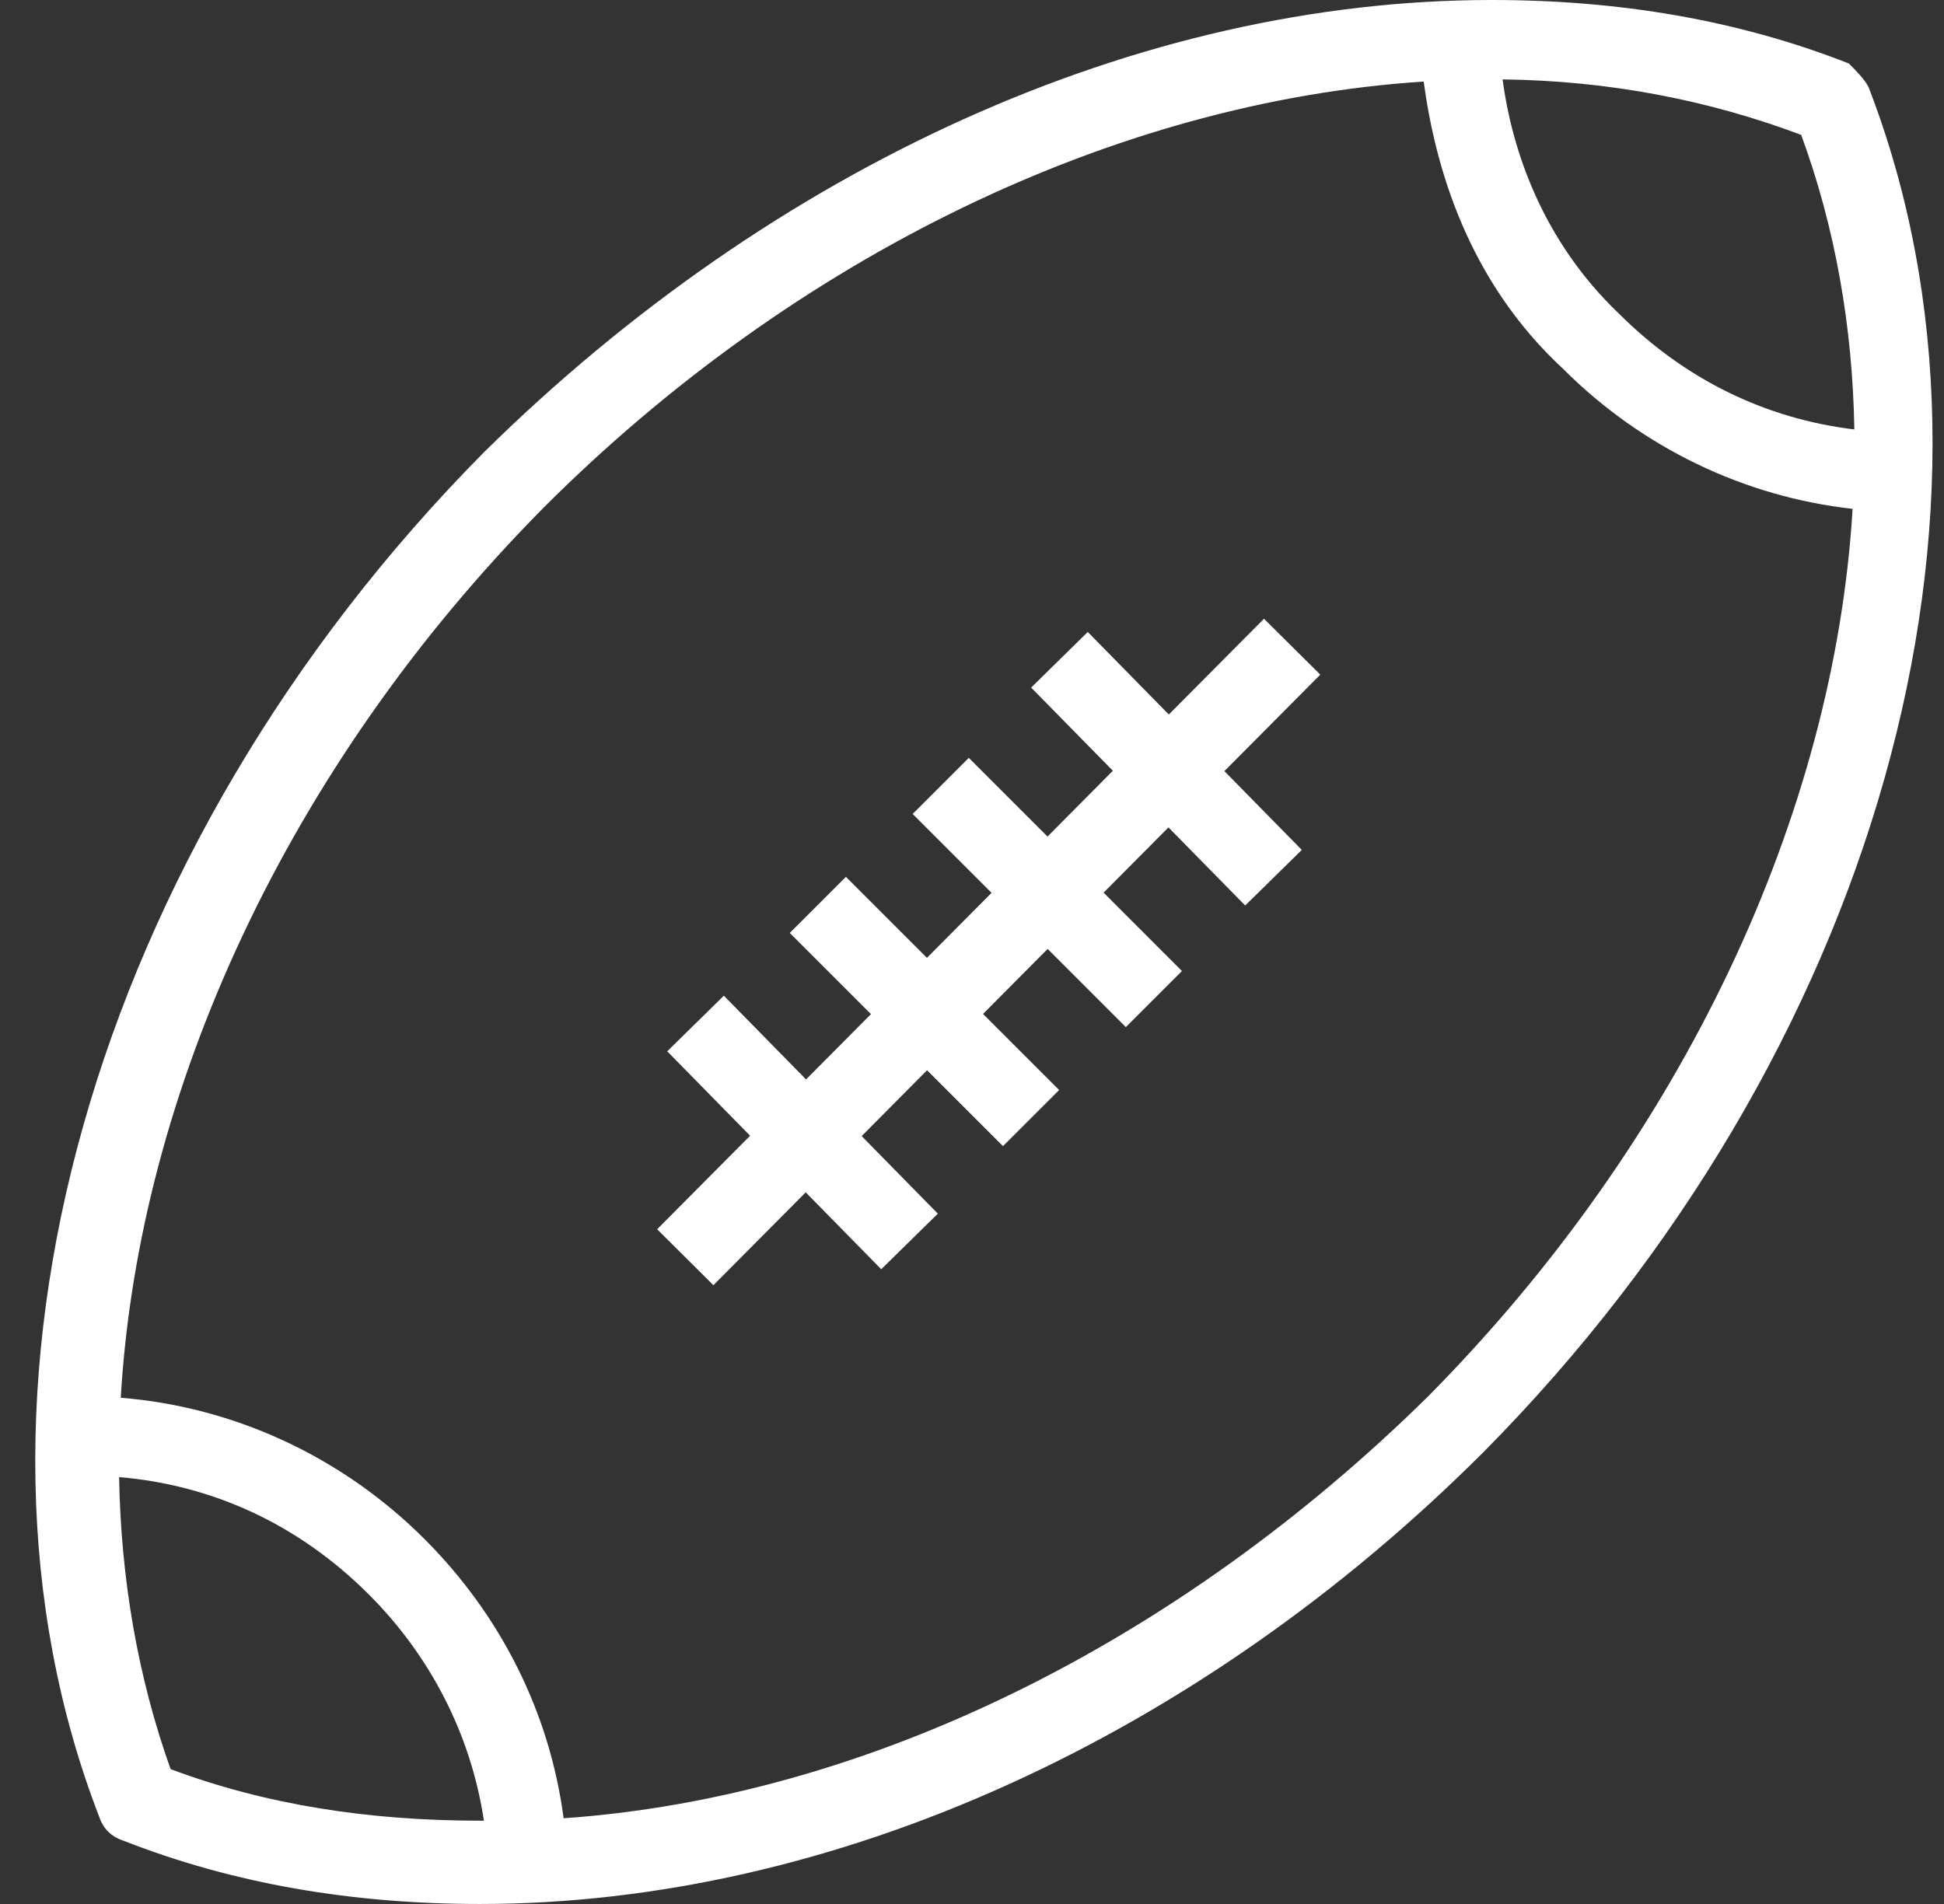 <?xml version="1.0" encoding="UTF-8" standalone="no"?>
<svg width="49px" height="48px" viewBox="0 0 49 48" version="1.1" xmlns="http://www.w3.org/2000/svg" xmlns:xlink="http://www.w3.org/1999/xlink" xmlns:sketch="http://www.bohemiancoding.com/sketch/ns">
    <rect x="0" y="0" width="49" height="48" fill="#333333" stroke="none"/>
    <!-- Generator: Sketch 3.5.2 (25235) - http://www.bohemiancoding.com/sketch -->
    <title>icon-superbowl</title>
    <desc>Created with Sketch.</desc>
    <defs></defs>
    <g id="Page-1" stroke="none" stroke-width="1" fill="none" fill-rule="evenodd" sketch:type="MSPage">
        <g id="Desktop-HD" sketch:type="MSArtboardGroup" transform="translate(-571, -881)" fill="#FFFFFF">
            <g id="supersearch" sketch:type="MSLayerGroup" transform="translate(484, 838)">
                <path d="M99.1,91 L99.1,91 C95.9,91 92.9,90.5 90.1,89.4 C89.8,89.3 89.6,89.1 89.5,88.8 C85.4,78.2 89.3,64.4 99.2,54.4 C106.5,47.2 115.7,43 124.6,43 C127.8,43 130.8,43.5 133.6,44.6 C133.8,44.8 134,45 134.1,45.2 C138.2,55.8 134.3,69.6 124.4,79.6 C117.2,86.8 108,91 99.1,91 L99.1,91 Z M107.317,70.213 L108.954,68.566 L106.907,66.52 L108.322,65.106 L110.364,67.148 L111.993,65.509 L110.004,63.52 L111.419,62.106 L113.403,64.09 L115.051,62.431 L112.991,60.334 L114.418,58.932 L116.461,61.013 L118.86,58.599 L120.279,60.008 L117.862,62.44 L119.813,64.427 L118.386,65.828 L116.452,63.859 L114.817,65.504 L116.792,67.48 L115.378,68.894 L113.407,66.923 L111.778,68.562 L113.696,70.48 L112.281,71.894 L110.368,69.981 L108.719,71.641 L110.639,73.597 L109.212,74.998 L107.309,73.059 L104.982,75.4 L103.564,73.99 L105.907,71.632 L103.818,69.504 L105.245,68.102 L107.317,70.213 Z M101.206,88.839 C108.854,88.306 116.681,84.427 123,78.2 C129.441,71.689 133.236,63.511 133.696,55.828 C130.968,55.526 128.386,54.286 126.4,52.3 C123.994,50.072 123.176,47.21 122.885,45.056 C115.102,45.562 107.033,49.467 100.7,55.8 C94.24,62.33 90.492,70.536 90.044,78.238 C92.904,78.466 95.627,79.727 97.7,81.8 C99.623,83.723 100.858,86.18 101.206,88.839 Z M99.197,88.901 C99.165,88.901 99.132,88.9 99.1,88.9 C96.3,88.9 93.7,88.5 91.3,87.6 C90.472,85.281 90.047,82.799 90.002,80.238 C92.356,80.437 94.525,81.425 96.3,83.2 C97.843,84.743 98.872,86.728 99.197,88.901 Z M133.74,53.826 C133.697,51.242 133.259,48.739 132.4,46.4 C130.079,45.529 127.57,45.033 124.874,45.002 C125.114,46.811 125.894,49.081 127.8,50.9 C129.485,52.585 131.525,53.56 133.74,53.826 Z" id="icon-superbowl" sketch:type="MSShapeGroup"></path>
            </g>
        </g>
    </g>
</svg>